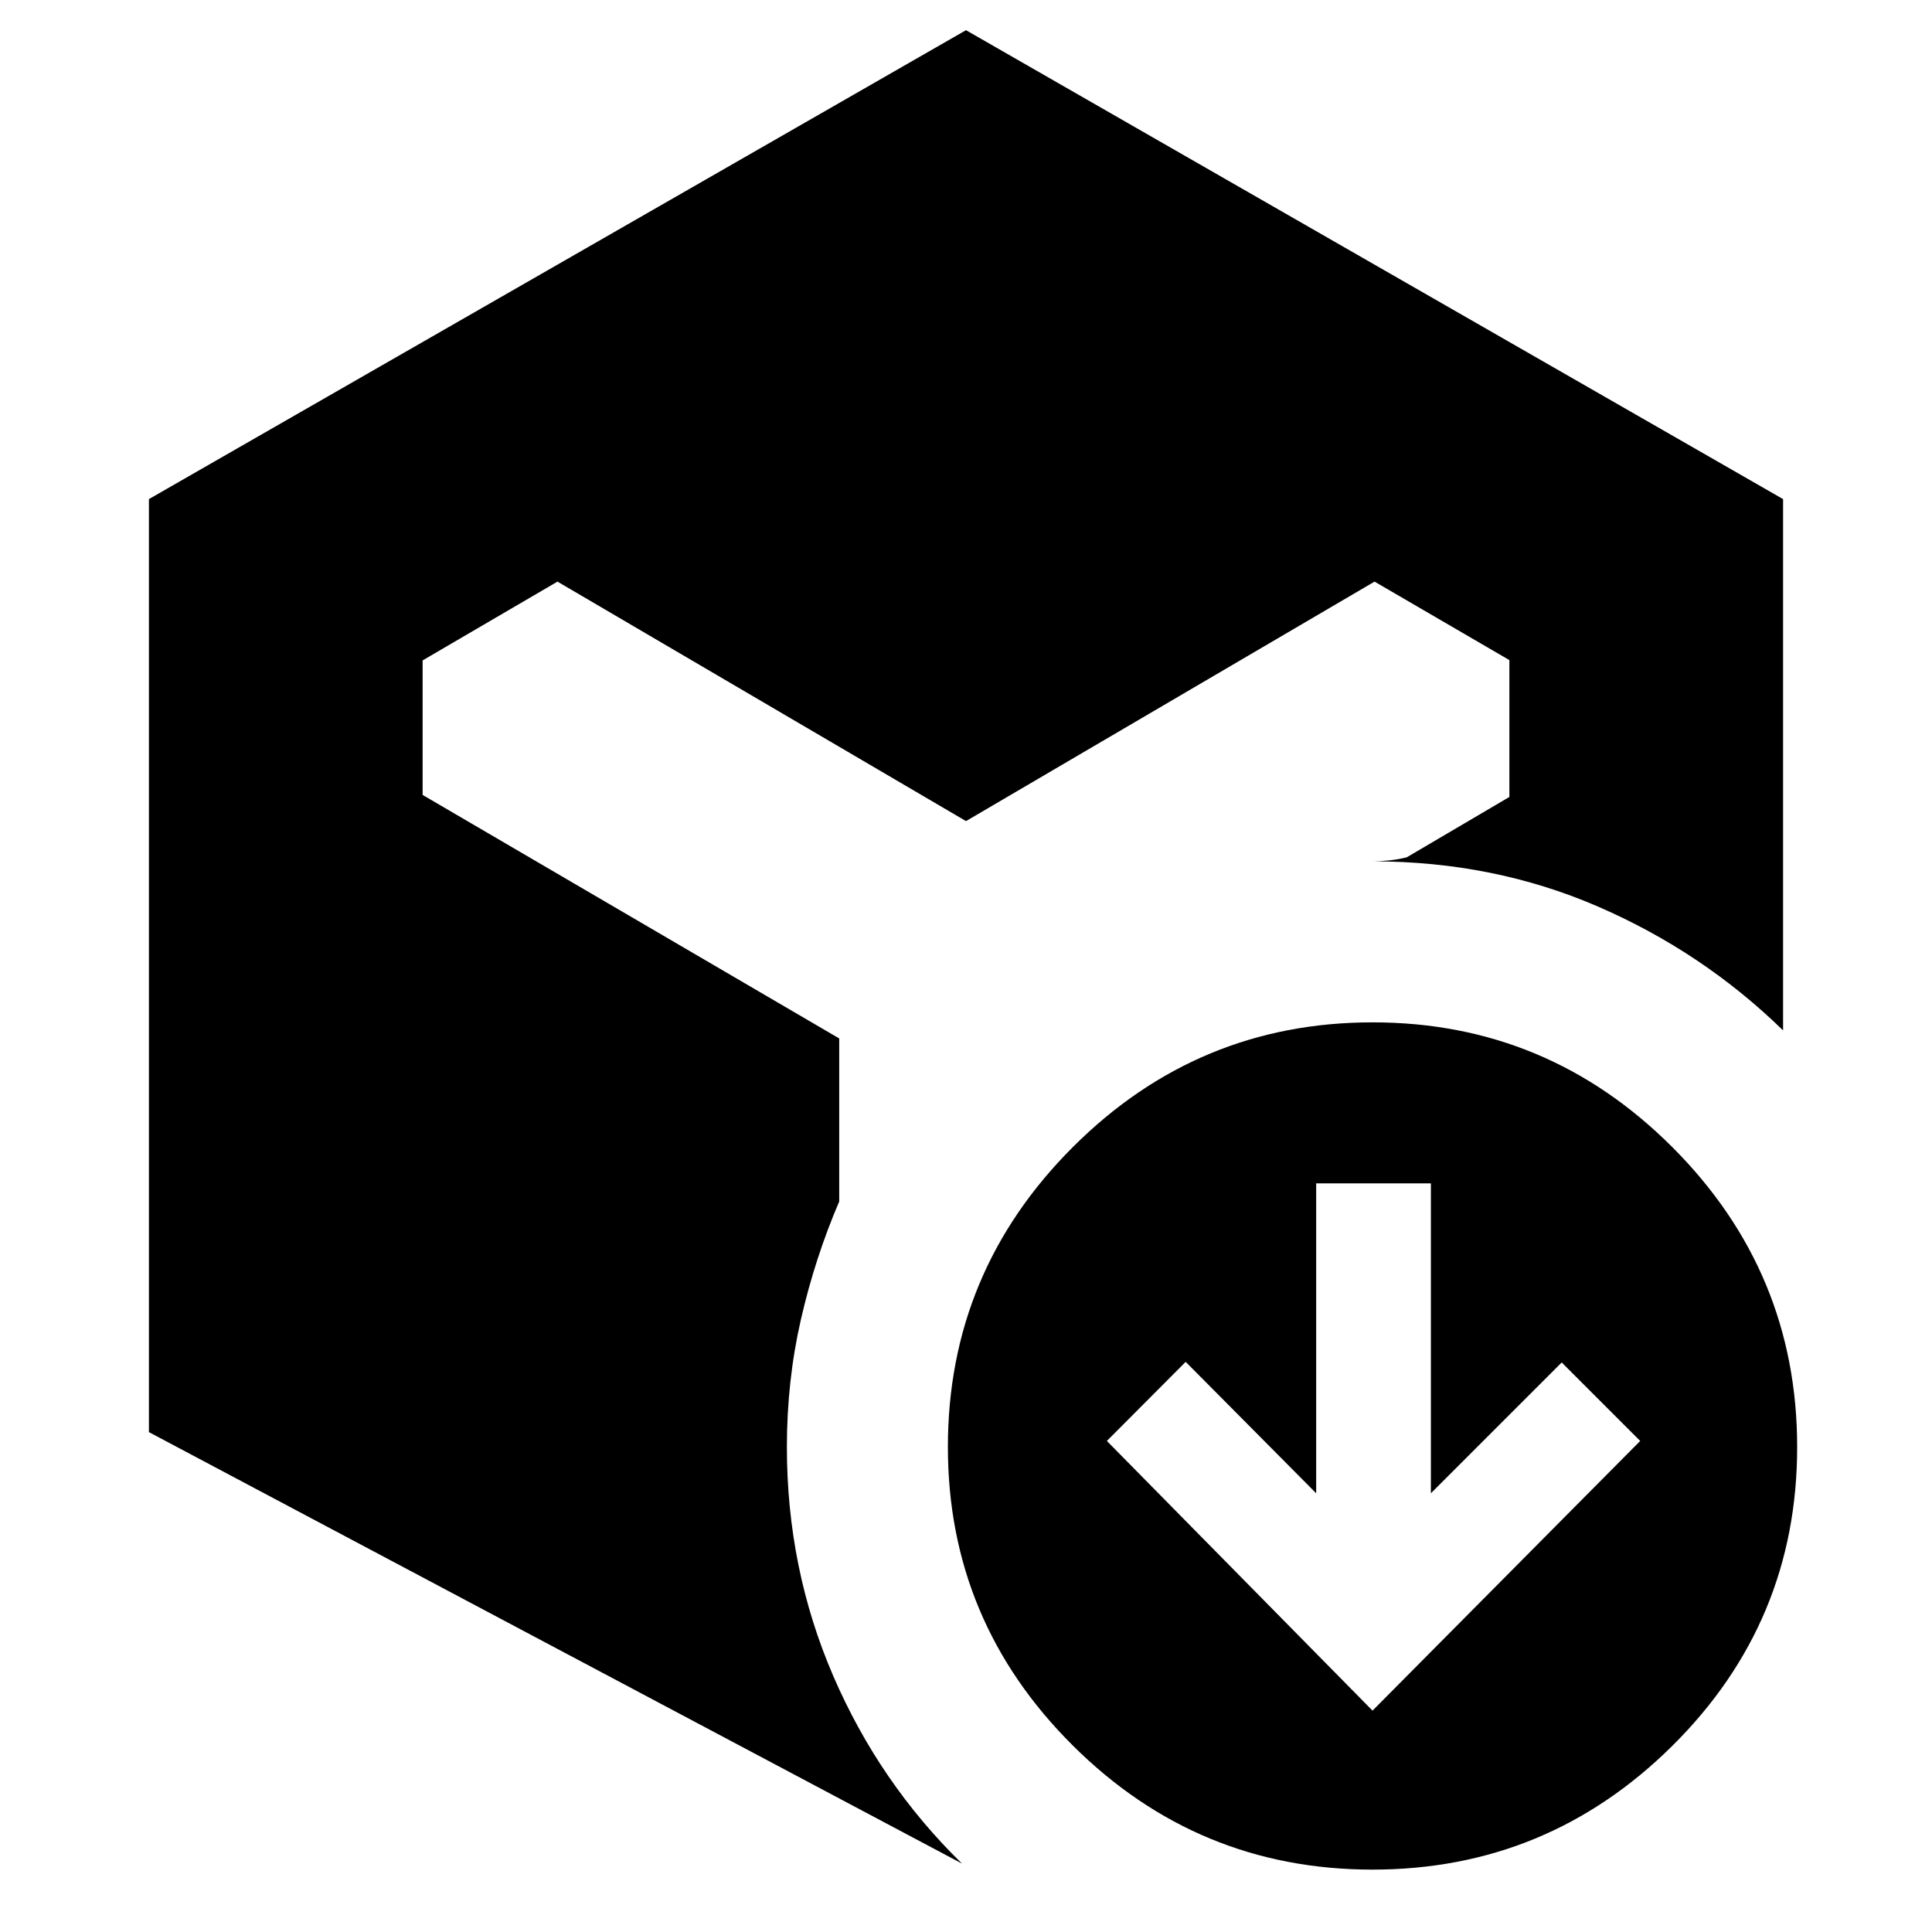 <svg xmlns="http://www.w3.org/2000/svg" height="24" viewBox="0 -960 960 960" width="24"><path d="m682-110 133-134-39-39-65 65v-154h-57v154l-64.84-65.3L550-244l132 134ZM74-248.389V-712l406-233 406 233v264q-40-39-91.893-61.5T682-532q4 0 8.5-.5t8.5-1.5l51-30v-68l-67-39-203 119-203-119-67 39.149V-565l207 121v81q-12 28-19 58.5t-7 63.5q0 60.373 23 113.686Q437-74 478-34L74-248.389ZM681.961-31Q595-31 533-92.735 471-154.47 471-241q0-86.945 62.039-148.973Q595.078-452 682.039-452T831-389.961q62 62.039 62 149T830.961-92.5q-62.039 61.5-149 61.5Z"/></svg>